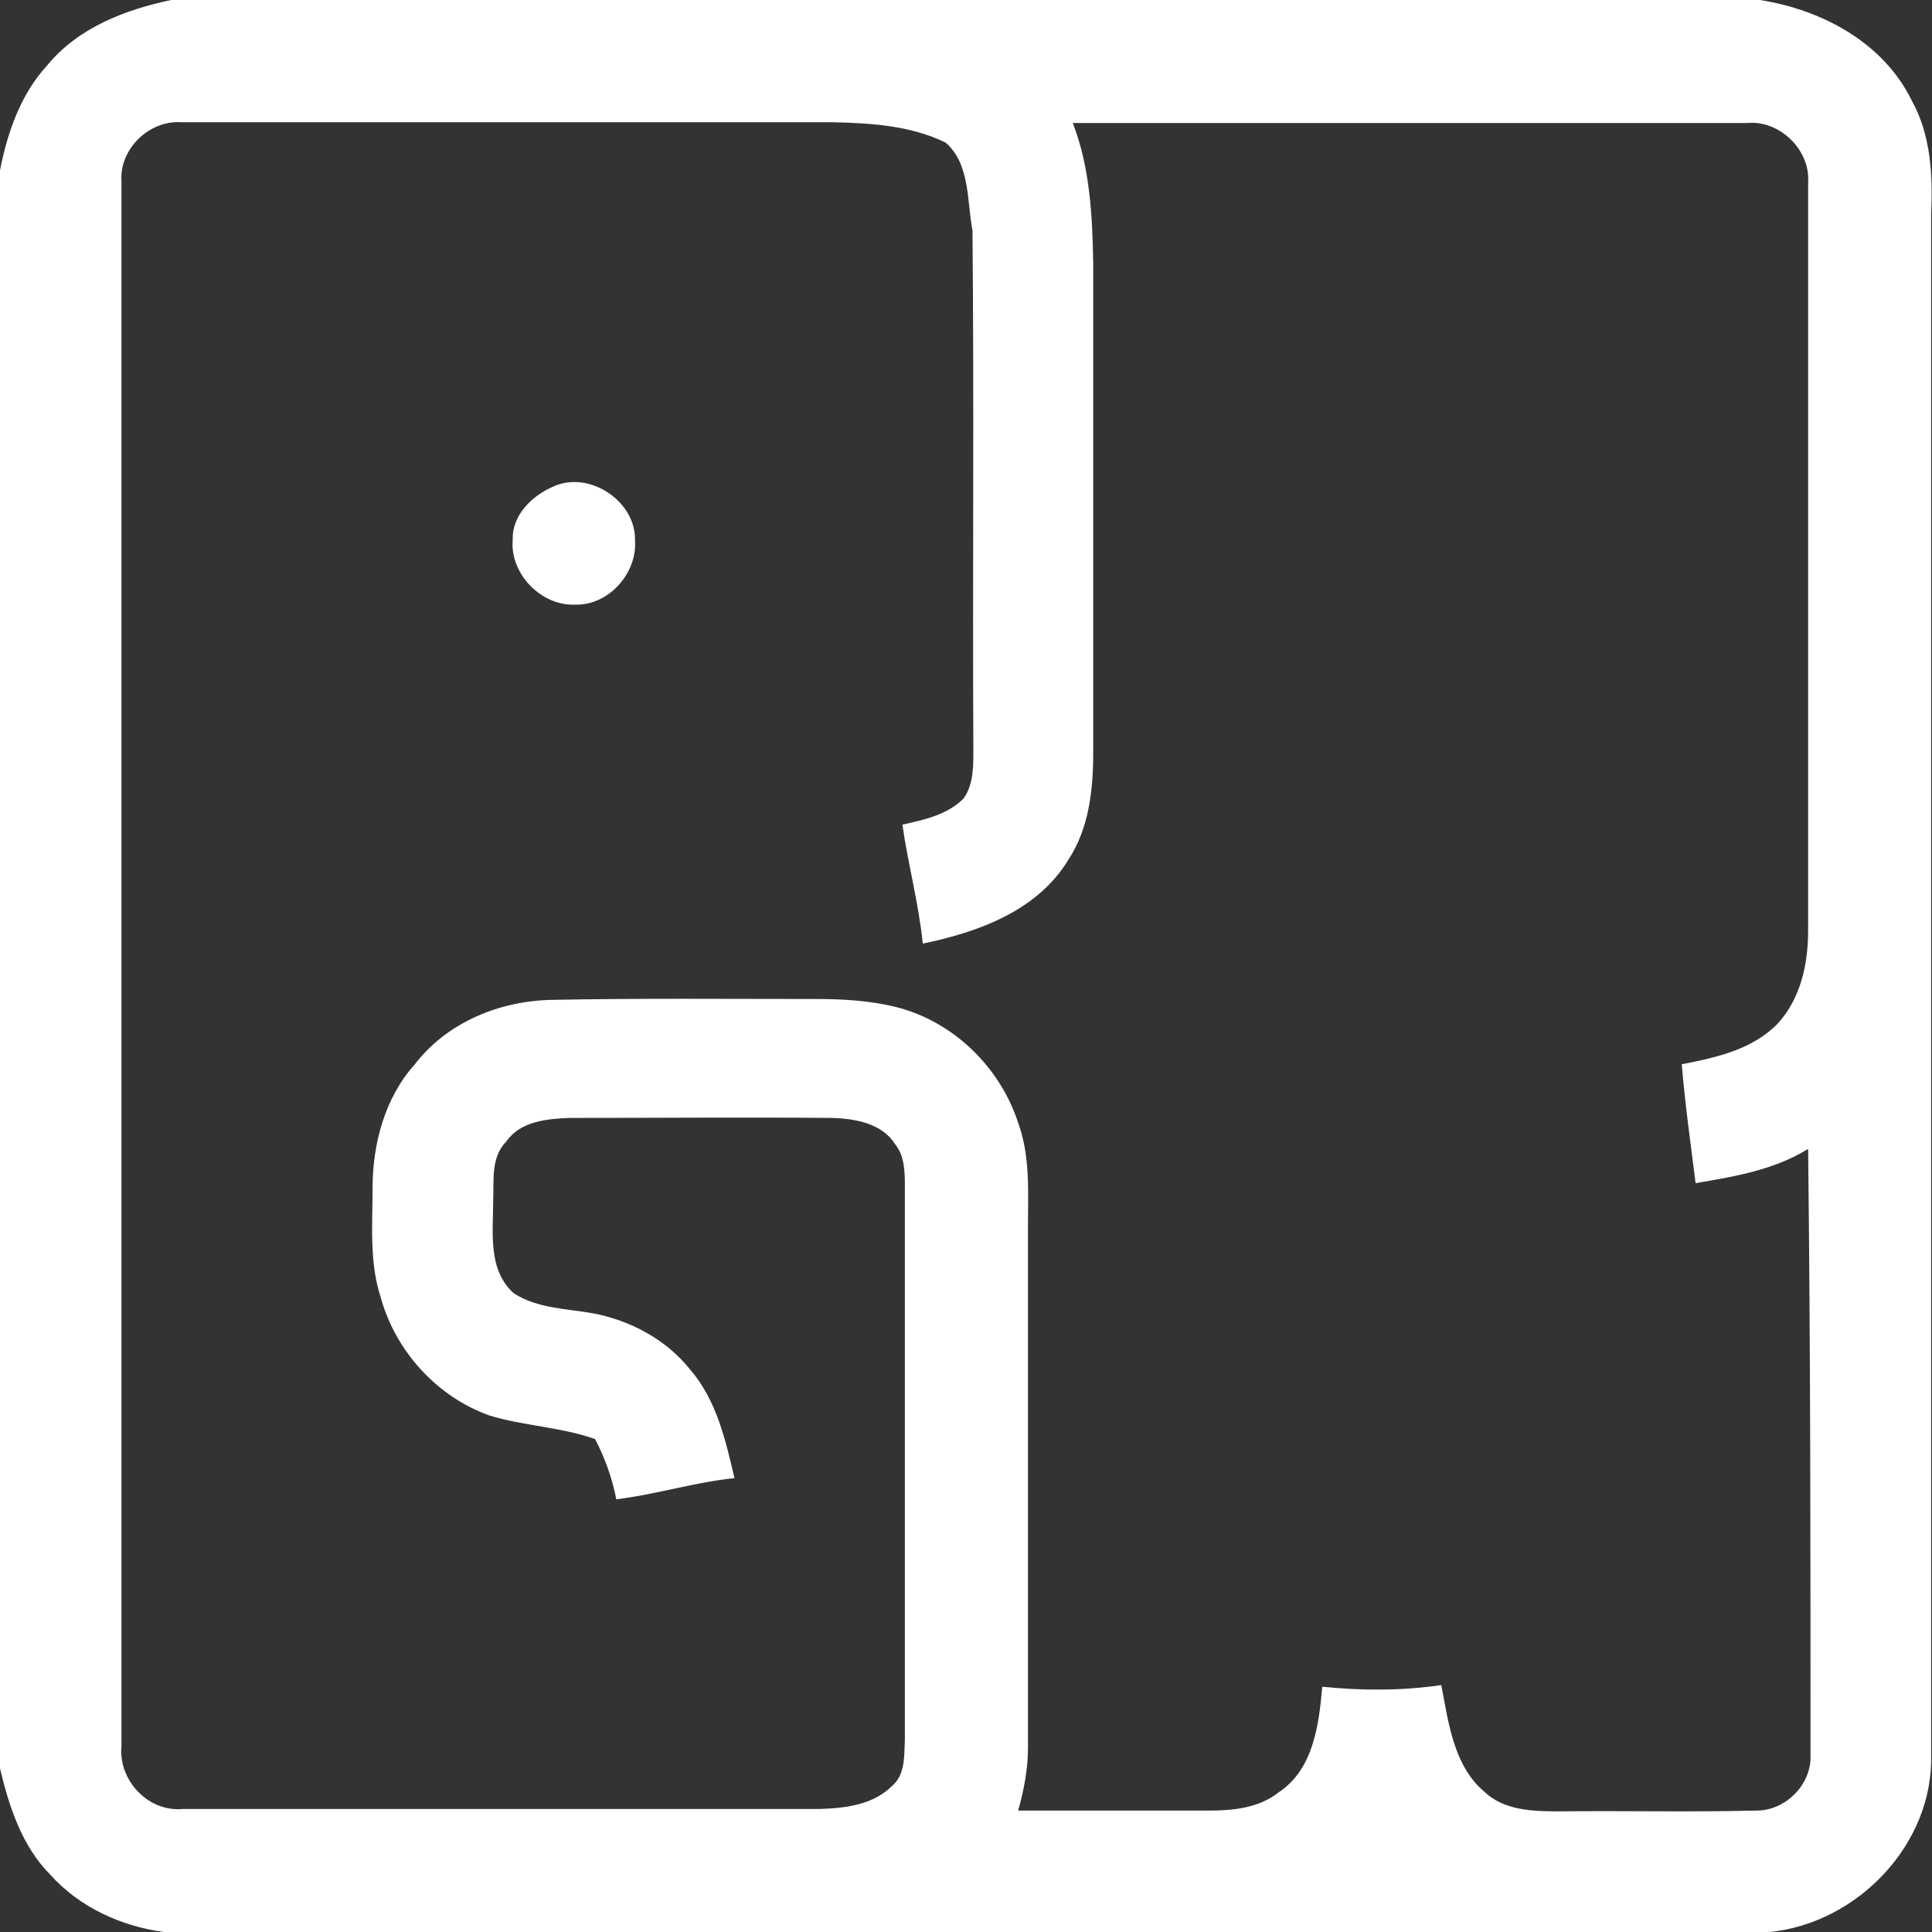 <svg width="25" height="25" viewBox="0 0 25 25" fill="none" xmlns="http://www.w3.org/2000/svg">
<rect x="0" y="0" width="25" height="25" fill="#333333" stroke="none"/>
<path d="M24.736 1.297C24.367 0.548 23.576 0.127 22.774 0H2.215C1.614 0.127 1.013 0.358 0.612 0.844C0.264 1.223 0.095 1.719 0 2.204V22.881C0.116 23.376 0.285 23.893 0.654 24.262C1.034 24.684 1.572 24.926 2.12 25H22.901C24.04 24.884 25.021 23.861 24.989 22.701C24.989 16.059 24.989 9.416 24.989 2.773C25.011 2.278 24.989 1.75 24.736 1.297ZM23.428 22.701C23.449 23.091 23.101 23.439 22.711 23.429C21.867 23.45 21.013 23.429 20.169 23.439C19.842 23.439 19.462 23.429 19.209 23.186C18.808 22.849 18.745 22.29 18.65 21.805C18.143 21.879 17.627 21.879 17.11 21.826C17.067 22.322 16.994 22.902 16.54 23.197C16.287 23.397 15.949 23.429 15.643 23.429C14.821 23.429 13.998 23.429 13.175 23.429C13.249 23.165 13.302 22.891 13.302 22.617C13.302 20.371 13.302 18.125 13.302 15.869C13.302 15.426 13.333 14.962 13.175 14.53C12.943 13.813 12.342 13.222 11.603 13.033C11.266 12.948 10.907 12.927 10.559 12.927C9.42 12.927 8.291 12.916 7.152 12.938C6.477 12.948 5.791 13.222 5.369 13.771C4.979 14.203 4.821 14.804 4.821 15.373C4.821 15.848 4.778 16.333 4.926 16.786C5.116 17.482 5.654 18.073 6.329 18.315C6.772 18.452 7.247 18.463 7.7 18.621C7.827 18.863 7.922 19.127 7.975 19.401C8.492 19.338 8.987 19.18 9.504 19.127C9.388 18.631 9.272 18.115 8.924 17.714C8.618 17.334 8.165 17.092 7.69 16.997C7.342 16.934 6.951 16.934 6.646 16.733C6.308 16.428 6.382 15.943 6.382 15.531C6.392 15.278 6.35 14.973 6.551 14.772C6.73 14.509 7.078 14.477 7.373 14.466C8.513 14.466 9.652 14.456 10.781 14.466C11.076 14.477 11.414 14.54 11.582 14.804C11.709 14.962 11.709 15.173 11.709 15.363C11.709 17.746 11.709 20.129 11.709 22.512C11.698 22.712 11.719 22.965 11.54 23.113C11.297 23.355 10.939 23.397 10.612 23.408C7.859 23.408 5.116 23.408 2.363 23.408C1.92 23.45 1.53 23.039 1.572 22.596C1.572 15.848 1.572 9.1 1.572 2.351C1.54 1.93 1.93 1.55 2.352 1.582C5.158 1.582 7.964 1.582 10.77 1.582C11.266 1.592 11.783 1.624 12.236 1.845C12.553 2.119 12.511 2.594 12.584 2.984C12.605 5.209 12.584 7.434 12.595 9.658C12.595 9.89 12.605 10.143 12.468 10.333C12.257 10.544 11.962 10.607 11.677 10.671C11.751 11.187 11.888 11.693 11.941 12.21C12.658 12.062 13.418 11.788 13.819 11.134C14.093 10.723 14.146 10.217 14.146 9.743C14.146 7.623 14.146 5.515 14.146 3.395C14.135 2.784 14.103 2.162 13.882 1.592C16.793 1.592 19.694 1.592 22.605 1.592C23.027 1.55 23.428 1.94 23.397 2.362C23.397 5.588 23.397 8.815 23.397 12.041C23.397 12.474 23.302 12.916 23.006 13.243C22.679 13.581 22.205 13.686 21.762 13.771C21.804 14.287 21.878 14.804 21.941 15.31C22.437 15.226 22.954 15.141 23.397 14.867C23.428 17.493 23.428 20.097 23.428 22.701Z" fill="white"/>
<path d="M7.162 6.295C6.888 6.411 6.625 6.664 6.635 6.98C6.593 7.423 7.004 7.845 7.447 7.824C7.88 7.834 8.249 7.413 8.217 6.991C8.228 6.485 7.627 6.084 7.162 6.295Z" fill="white"/>
</svg>
